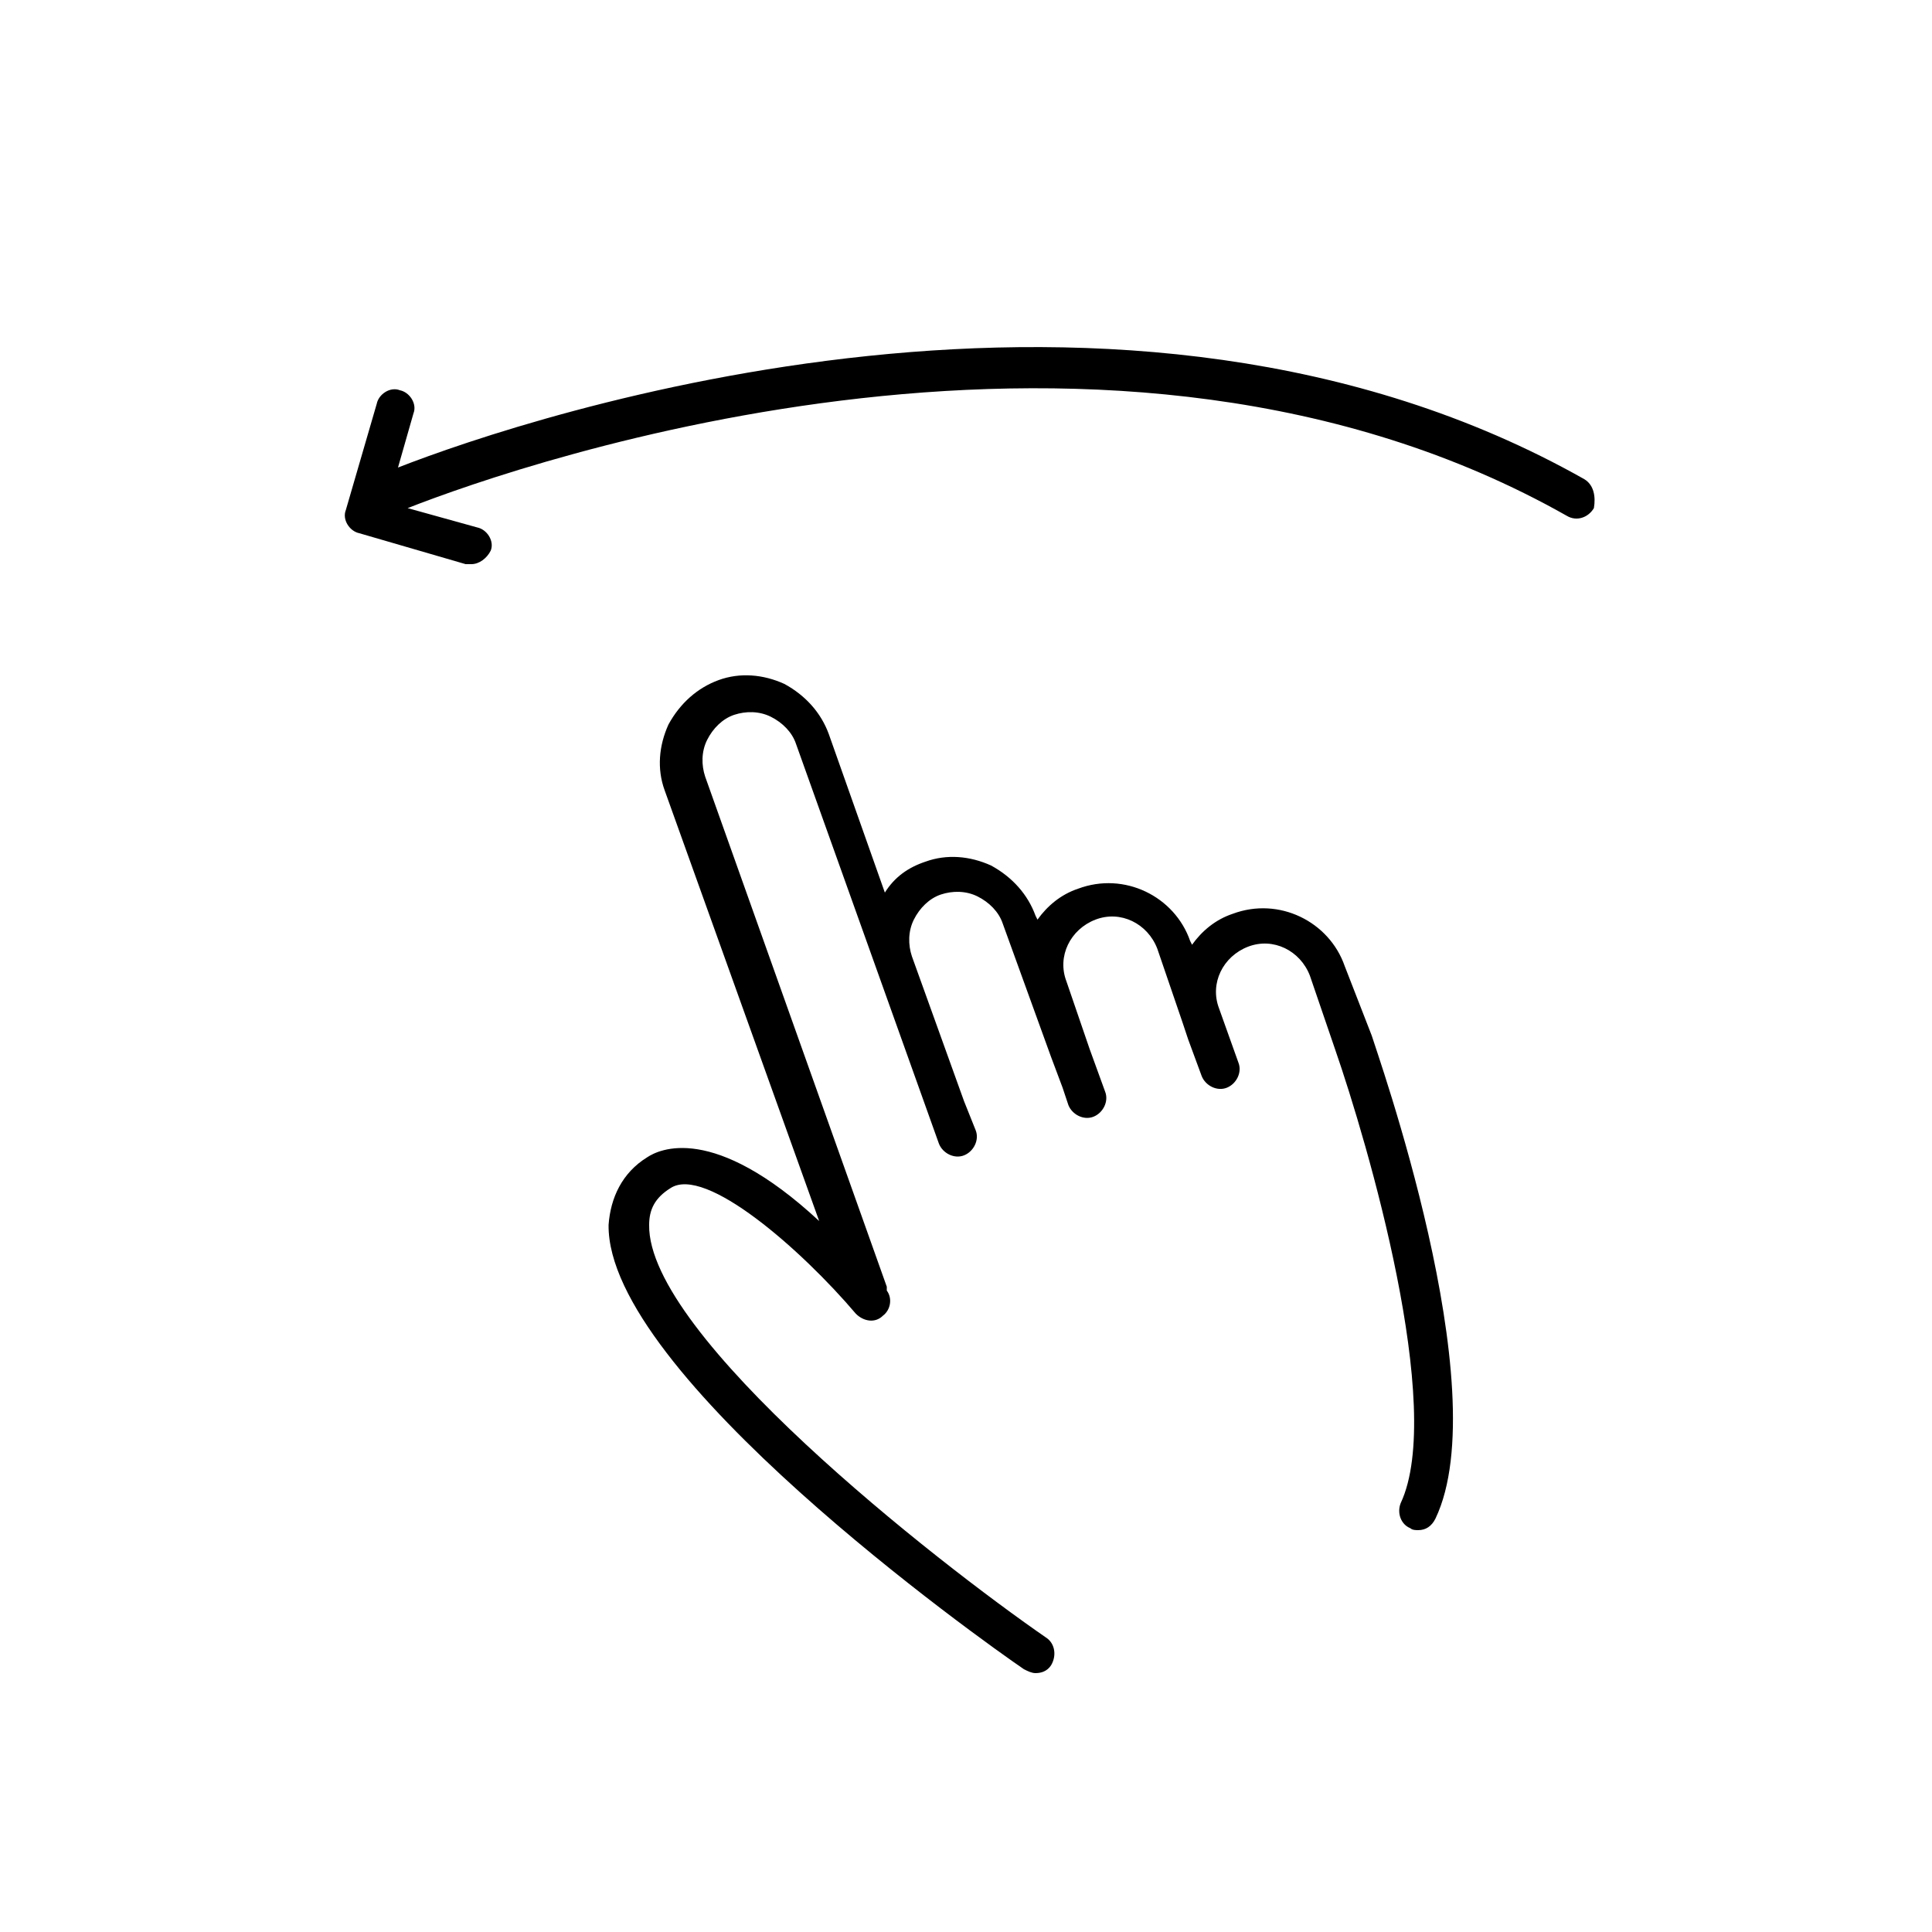 <svg width="100" height="100" viewBox="0 0 100 100" fill="none" xmlns="http://www.w3.org/2000/svg">
<path d="M69.6 50C68.8 47.7 66.2 46.4 63.8 47.3C62.9 47.6 62.2 48.2 61.7 48.9L61.6 48.7C60.8 46.4 58.2 45.1 55.8 46C54.9 46.3 54.2 46.9 53.7 47.6L53.6 47.4C53.2 46.3 52.4 45.4 51.3 44.8C50.2 44.3 49 44.2 47.9 44.6C47 44.9 46.3 45.4 45.8 46.2L42.9 38C42.5 36.9 41.7 36 40.6 35.4C39.5 34.9 38.3 34.8 37.2 35.2C36.1 35.6 35.2 36.4 34.6 37.5C34.1 38.6 34 39.8 34.4 40.9L42.4 63.2C36.9 58.1 34.1 59.5 33.5 59.9C32.2 60.7 31.6 62 31.5 63.4C31.4 71.1 50.8 84.9 53 86.4C53.2 86.5 53.4 86.6 53.6 86.6C53.9 86.6 54.2 86.5 54.4 86.2C54.7 85.7 54.6 85.1 54.2 84.8C48.4 80.8 33.5 69.1 33.6 63.4C33.6 62.6 33.9 62 34.7 61.5C36.5 60.3 41.5 64.7 44.3 68C44.7 68.4 45.3 68.5 45.7 68.1C46.1 67.8 46.2 67.2 45.9 66.8C45.9 66.7 45.9 66.6 45.9 66.6L36.5 40.2C36.3 39.6 36.3 38.9 36.6 38.3C36.9 37.7 37.4 37.2 38 37C38.6 36.8 39.3 36.8 39.9 37.1C40.5 37.4 41 37.9 41.2 38.5L48.6 59.2C48.8 59.7 49.4 60 49.9 59.8C50.4 59.6 50.7 59 50.5 58.5L49.9 57L47.2 49.5C47 48.9 47 48.2 47.3 47.6C47.6 47 48.1 46.5 48.7 46.3C49.3 46.1 50 46.1 50.6 46.4C51.2 46.7 51.7 47.2 51.9 47.8L54.4 54.7L55 56.3L55.3 57.2C55.5 57.7 56.1 58 56.6 57.8C57.1 57.6 57.4 57 57.2 56.5L56.4 54.3L55.2 50.8C54.7 49.5 55.4 48.1 56.7 47.6C58 47.1 59.4 47.8 59.9 49.1L61.2 52.9L61.5 53.8L62.2 55.7C62.4 56.2 63 56.5 63.5 56.3C64 56.1 64.3 55.5 64.1 55L63.1 52.2C62.6 50.9 63.3 49.5 64.6 49C65.9 48.5 67.3 49.2 67.8 50.5L69.1 54.3C70.8 59.2 74.8 72.9 72.5 77.8C72.3 78.3 72.5 78.9 73 79.1C73.1 79.2 73.3 79.2 73.4 79.2C73.8 79.2 74.1 79 74.3 78.6C77.5 71.9 71.2 54.3 71 53.6L69.6 50Z" fill="black"/>
<path d="M82 24.8C58.1 11.3 27.5 21.5 20.6 24.2L21.4 21.4C21.6 20.9 21.2 20.3 20.7 20.2C20.2 20 19.6 20.4 19.5 20.9L17.9 26.4C17.7 26.9 18.1 27.5 18.6 27.6L24.1 29.2C24.2 29.2 24.3 29.2 24.4 29.2C24.8 29.2 25.2 28.9 25.4 28.5C25.6 28 25.2 27.4 24.7 27.3L21.1 26.3C27.2 23.9 57.6 13.4 81.1 26.7C81.6 27 82.2 26.8 82.5 26.3C82.6 25.7 82.5 25.1 82 24.8Z" fill="black"/>
</svg>
